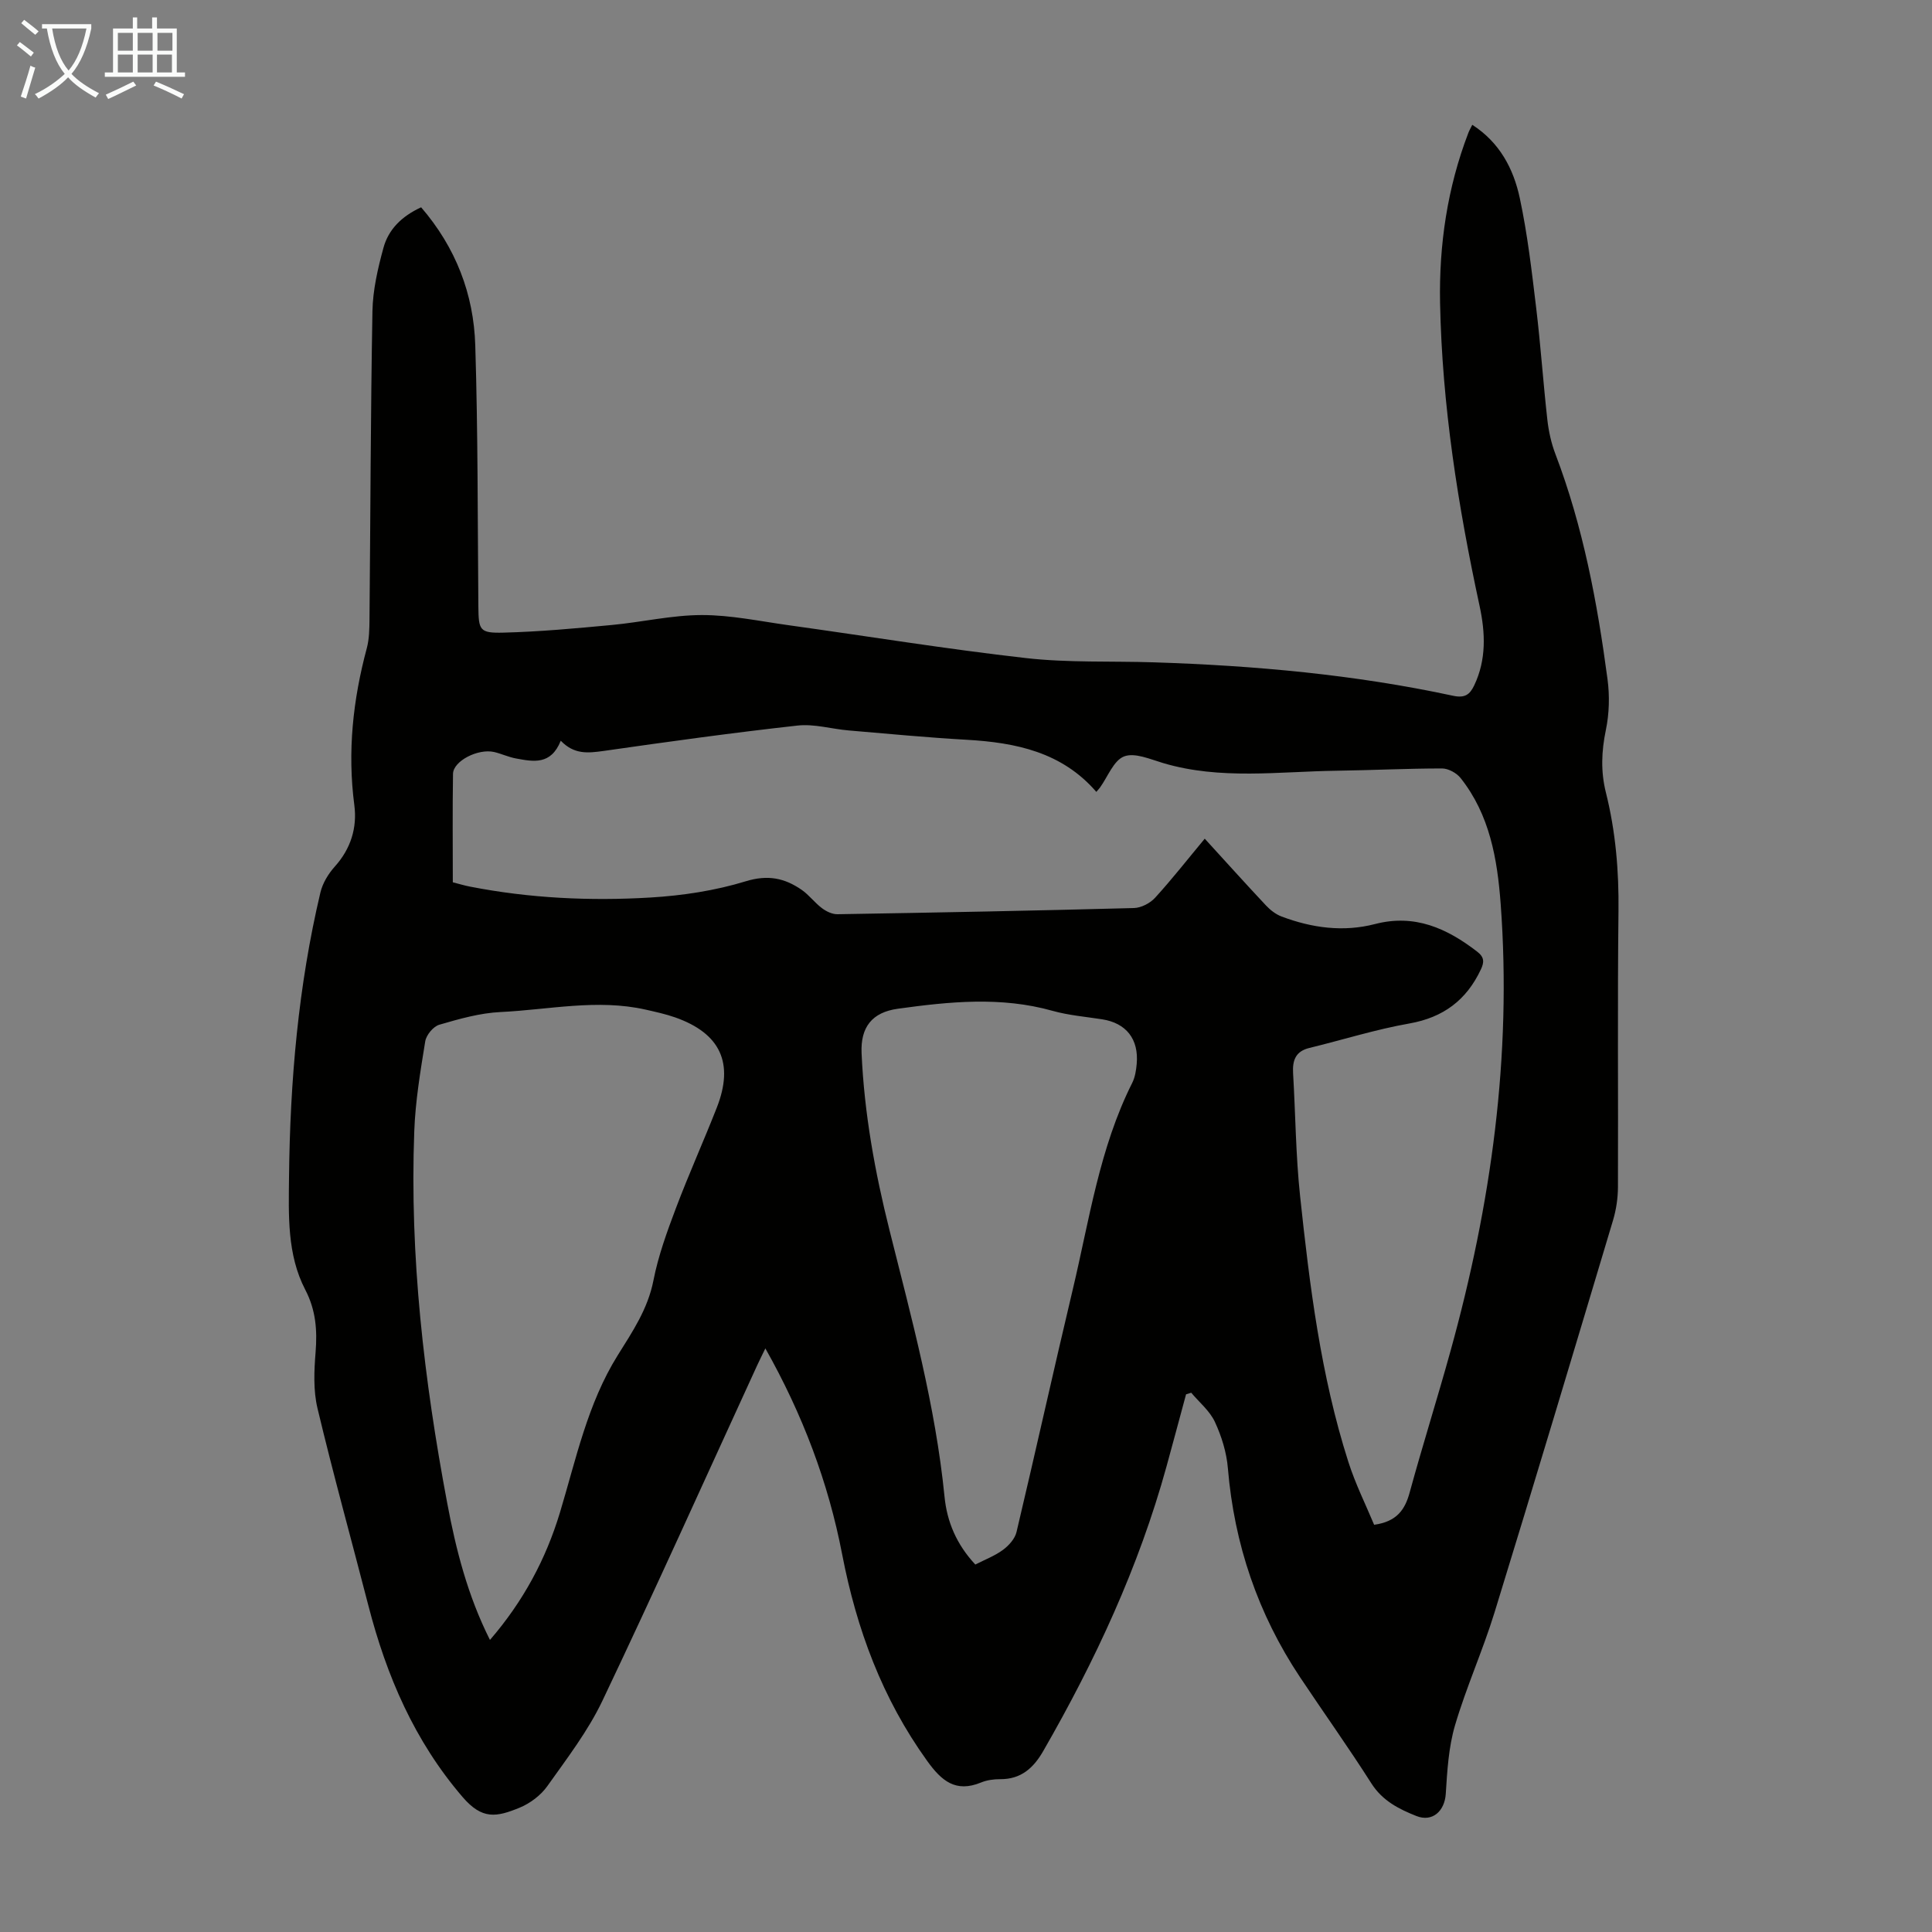 <svg enable-background="new 0 0 400 400" viewBox="0 0 400 400" xmlns="http://www.w3.org/2000/svg"><rect x="0" y="0" width="400" height="400" fill="#808080" stroke="none"/><path d="m87.19 42.92c7.18 8.33 10.89 17.98 11.21 28.6.56 18 .48 36.02.64 54.04.05 4.92.23 5.55 5.21 5.42 7.47-.19 14.94-.88 22.39-1.58 6.23-.58 12.44-2.05 18.66-2.06 5.98-.01 11.98 1.27 17.95 2.1 16.39 2.28 32.74 4.95 49.18 6.81 8.75.99 17.65.59 26.48.88 20.83.67 41.53 2.53 61.93 6.92 2.43.52 3.46-.22 4.38-2.15 2.54-5.33 2.31-10.87 1.12-16.41-4.47-20.7-7.77-41.56-8.19-62.77-.23-12.06 1.51-23.86 5.85-35.19.19-.5.47-.98.82-1.69 5.68 3.66 8.54 9.12 9.83 15.15 1.61 7.52 2.49 15.2 3.41 22.85.92 7.66 1.44 15.37 2.3 23.04.27 2.42.81 4.88 1.68 7.15 5.73 15.04 8.67 30.74 10.78 46.6.46 3.45.36 7.14-.35 10.54-.91 4.38-1.07 8.57.01 12.9 2.02 8.07 2.71 16.25 2.61 24.59-.22 19.03-.04 38.06-.11 57.09-.01 2.31-.36 4.69-1.02 6.9-8.11 27.08-16.21 54.16-24.53 81.18-2.43 7.89-5.86 15.48-8.19 23.4-1.33 4.53-1.61 9.42-1.91 14.17-.23 3.58-2.78 5.91-6.1 4.58-3.61-1.44-7-3.14-9.29-6.73-4.74-7.45-9.88-14.65-14.78-22-8.73-13.12-13.62-27.54-14.94-43.26-.27-3.27-1.3-6.61-2.69-9.6-1.06-2.28-3.23-4.05-4.9-6.04-.36.11-.72.22-1.07.33-1.35 4.98-2.68 9.98-4.05 14.95-5.74 20.83-14.77 40.22-25.51 58.89-2.04 3.55-4.62 5.87-8.94 5.84-1.32-.01-2.74.19-3.95.69-5.26 2.16-8.19-.35-11.17-4.5-9.28-12.89-14.6-27.28-17.58-42.74-2.87-14.92-8.2-28.98-15.9-42.64-.67 1.39-1.21 2.45-1.7 3.52-10.63 23.15-21.07 46.4-32.02 69.4-2.99 6.29-7.35 11.97-11.41 17.69-1.35 1.91-3.55 3.57-5.72 4.47-4.84 1.99-7.77 2.53-11.83-2.19-9.95-11.58-15.75-25.06-19.51-39.64-3.51-13.62-7.28-27.18-10.54-40.86-.88-3.7-.7-7.75-.39-11.6.36-4.56.06-8.7-2.13-12.92-3.8-7.29-3.45-15.48-3.37-23.35.21-19.83 1.91-39.55 6.5-58.92.46-1.93 1.64-3.87 2.98-5.36 3.32-3.69 4.65-8.05 4.04-12.71-1.45-11.06-.29-21.81 2.58-32.49.51-1.91.54-3.98.56-5.98.2-21.26.23-42.53.61-63.79.08-4.4 1.11-8.85 2.28-13.13 1.03-3.79 3.75-6.53 7.8-8.39zm28.91 110.44c-2.05 5.12-5.73 4.32-9.28 3.67-1.53-.28-2.98-.97-4.49-1.33-3.35-.78-8.5 1.86-8.54 4.52-.12 7.48-.04 14.96-.04 22.45 1.37.35 2.44.68 3.54.89 12.37 2.42 24.89 3.01 37.41 2.26 6.63-.4 13.37-1.42 19.7-3.36 4.57-1.4 8.04-.67 11.56 1.76 1.55 1.07 2.71 2.68 4.22 3.81.89.67 2.13 1.27 3.2 1.25 20.46-.34 40.93-.73 61.39-1.28 1.51-.04 3.37-1.01 4.4-2.15 3.51-3.85 6.73-7.97 10.26-12.21 4.39 4.81 8.5 9.37 12.69 13.84.88.93 2 1.81 3.18 2.26 6.3 2.38 12.8 3.28 19.4 1.57 8.2-2.13 14.87.88 21.15 5.73 1.49 1.15 1.45 2.18.75 3.67-2.98 6.34-7.75 9.94-14.8 11.19-6.99 1.23-13.81 3.39-20.72 5.07-2.87.7-3.51 2.59-3.36 5.22.5 8.48.55 17.01 1.45 25.44 1.98 18.57 4.27 37.12 9.98 55 1.46 4.59 3.64 8.95 5.35 13.06 4.72-.66 6.39-3.14 7.36-6.7 2.68-9.8 5.75-19.5 8.46-29.3 8.39-30.28 12.71-61.05 10.38-92.52-.69-9.31-2.26-18.48-8.31-26.1-.83-1.04-2.52-1.96-3.81-1.97-7.27 0-14.53.37-21.8.47-12.02.16-24.11 1.94-35.98-1.59-2.66-.79-5.87-2.22-8.07-1.37-2.16.83-3.36 4.18-4.98 6.43-.19.26-.42.5-.77.91-7.11-8.24-16.67-10.21-26.87-10.79-8.14-.46-16.27-1.24-24.4-1.93-3.54-.3-7.15-1.4-10.6-1.01-13.44 1.49-26.85 3.35-40.24 5.27-3.11.42-5.98.77-8.77-2.13zm-14.66 186.17c6.92-8.01 11.57-16.73 14.48-26.34 3.35-11.1 5.72-22.57 11.96-32.57 3.07-4.92 6.25-9.6 7.41-15.53 1-5.11 2.82-10.1 4.67-15 2.64-6.99 5.72-13.82 8.45-20.78 3.61-9.2.75-15.36-8.6-18.66-1.99-.7-4.08-1.15-6.14-1.62-10.04-2.26-20.03.02-30.02.5-4.28.2-8.55 1.42-12.7 2.63-1.24.36-2.7 2.13-2.91 3.44-1 6.16-2.04 12.37-2.27 18.6-.97 25.93 2.03 51.56 6.82 76.99 1.81 9.64 4.23 19.16 8.85 28.34zm100.49-15.61c2.03-1.04 4.06-1.8 5.73-3.04 1.21-.89 2.47-2.3 2.8-3.69 3.97-16.74 7.68-33.55 11.66-50.28 3.43-14.42 5.52-29.24 12.3-42.72.58-1.16.8-2.57.92-3.89.47-5.17-2.18-8.5-7.19-9.27-3.42-.53-6.92-.82-10.24-1.75-10.67-3-21.34-1.91-32.03-.43-5.33.74-7.73 3.81-7.5 9.18.55 12.45 2.76 24.63 5.79 36.7 4.56 18.2 9.51 36.33 11.38 55.1.51 5.25 2.49 9.92 6.38 14.09z" fill="#010100"/><g fill="#fafbfa"><path d="m6.4 11.7c-1-.8-1.9-1.6-2.9-2.3l.6-.7c.9.7 1.9 1.4 2.9 2.2zm-2.1 8.3c.7-2.1 1.4-4.2 2-6.4.2.1.6.3 1 .4-.7 2.3-1.3 4.4-1.9 6.4zm3-12.8c-1.1-.9-2.1-1.7-2.9-2.4l.6-.7c1 .8 2 1.5 3 2.4zm1.4-1.3v-.9h10.2v.9c-.9 4.2-2.3 7.3-4.1 9.4 1.3 1.4 3.2 2.7 5.7 4-.2.2-.4.5-.7.9-2.5-1.4-4.4-2.7-5.7-4.2-1.4 1.5-3.5 3-6.1 4.4 0 0 0 0-.1-.1-.3-.4-.5-.7-.7-.8 2.7-1.3 4.7-2.8 6.2-4.2-1.8-2.2-3-5.3-3.7-9.4zm9.2 0h-7.1c.6 3.8 1.7 6.7 3.4 8.7 1.7-2 2.9-4.8 3.7-8.7z"/><path d="m31.6 3.6h.9v2.3h4.1v9.1h1.7v.9h-16.6v-.9h1.7v-9.1h4.1v-2.3h.9v2.3h3.1v-2.3zm-4 13.3.6.8c-1.9.9-3.8 1.9-5.8 2.8-.2-.3-.3-.6-.5-.9 2-.9 3.9-1.8 5.7-2.7zm-3.2-10.1v3.7h3.1v-3.7zm0 4.5v3.7h3.1v-3.7zm4.1-4.5v3.7h3.1v-3.7zm0 4.5v3.7h3.1v-3.7zm9.1 9.1c-2.1-1.1-4.1-2-5.8-2.7l.5-.8c2.2.9 4.1 1.8 5.8 2.6zm-1.9-13.6h-3.1v3.7h3.1zm-3.2 4.5v3.7h3.1v-3.7z"/></g></svg>